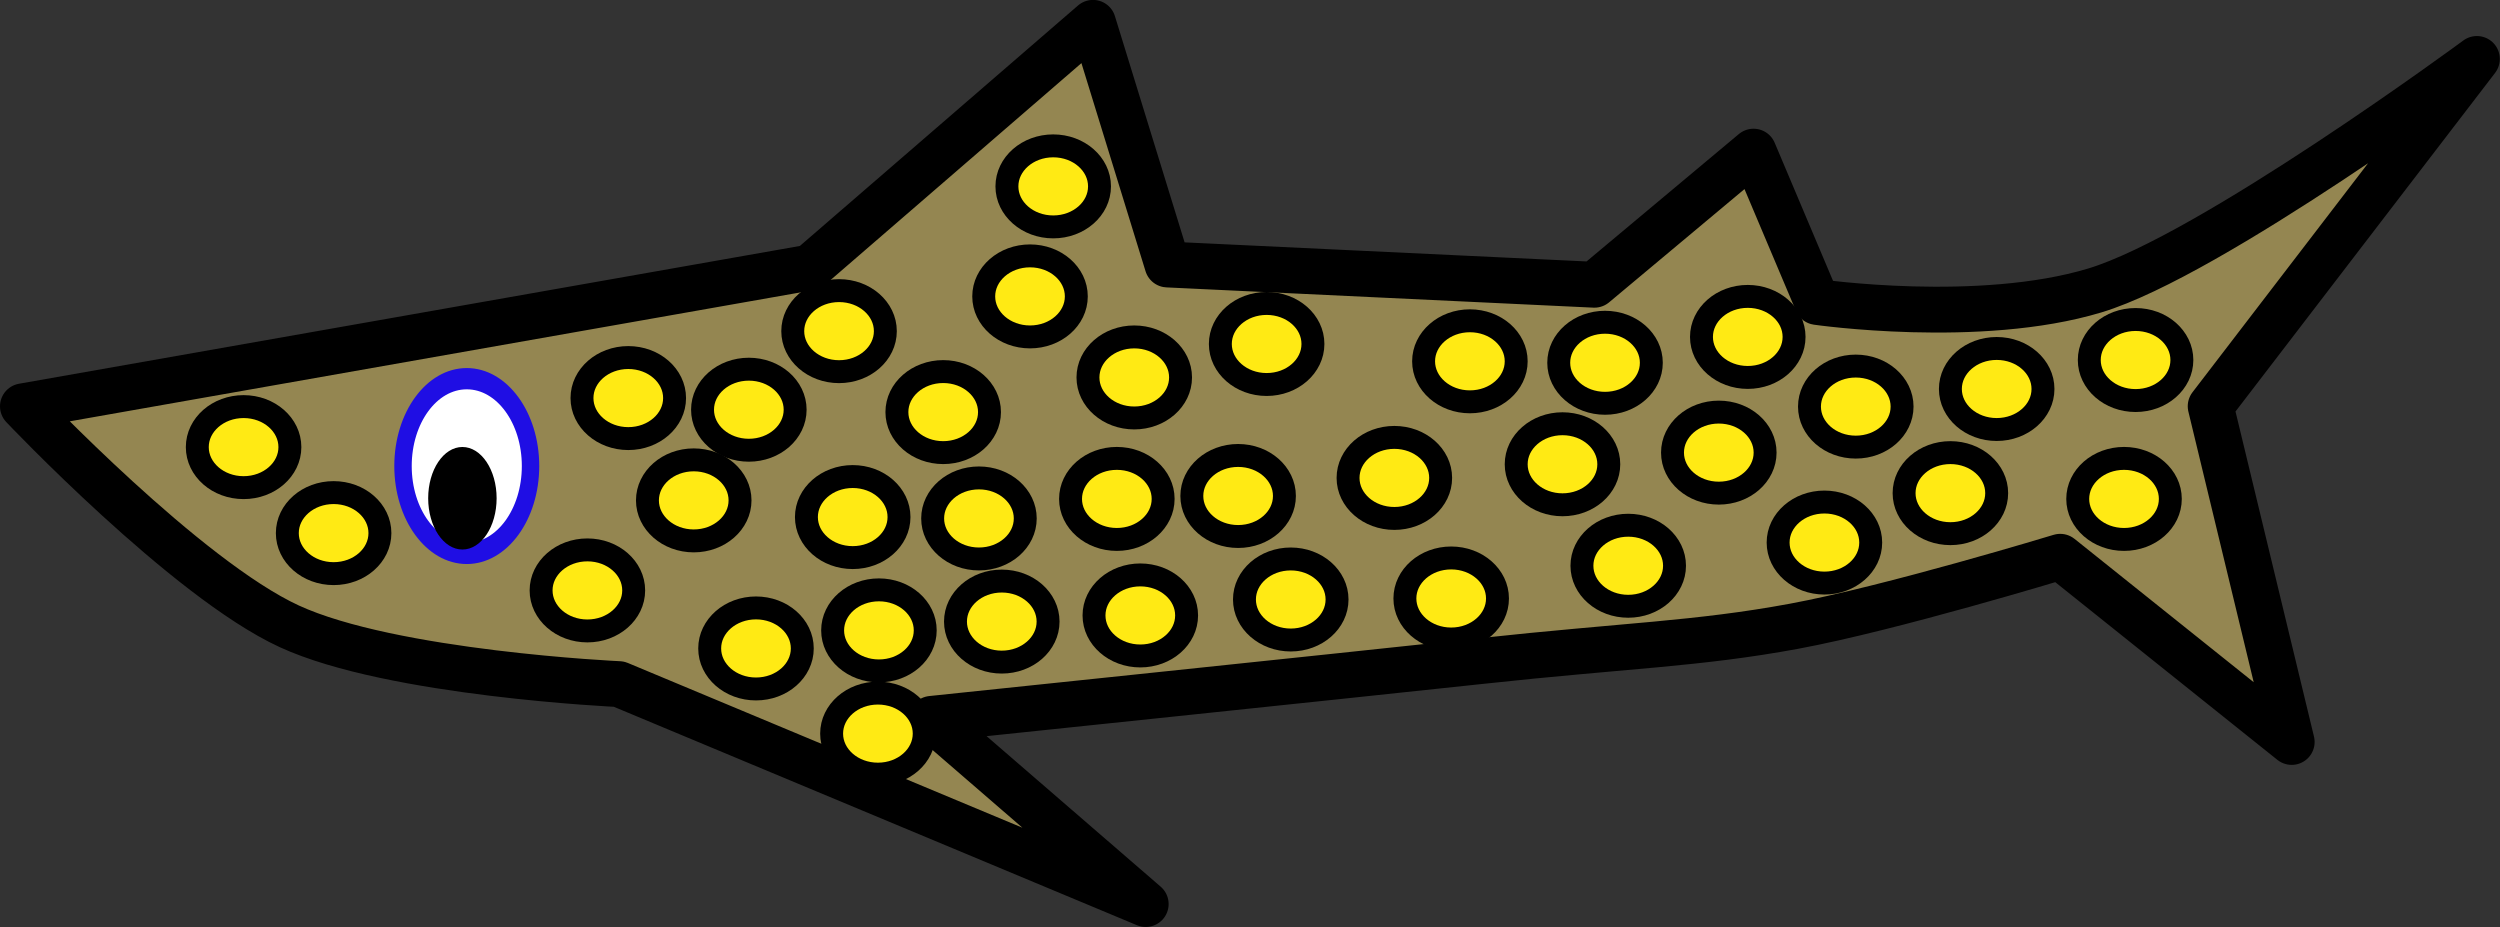 <?xml version="1.0" encoding="UTF-8" standalone="no"?>
<!-- Created with Inkscape (http://www.inkscape.org/) -->

<svg
   xmlns:dc="http://purl.org/dc/elements/1.1/"
   xmlns:cc="http://creativecommons.org/ns#"
   xmlns:rdf="http://www.w3.org/1999/02/22-rdf-syntax-ns#"
   xmlns:svg="http://www.w3.org/2000/svg"
   xmlns="http://www.w3.org/2000/svg"
   xmlns:sodipodi="http://sodipodi.sourceforge.net/DTD/sodipodi-0.dtd"
   xmlns:inkscape="http://www.inkscape.org/namespaces/inkscape"
   width="27.269"
   height="10.112"
   id="svg3670"
   version="1.1"
   inkscape:version="0.47pre4 r22446"
   sodipodi:docname="jaguarshark.svg">
  <rect width="100%" height="100%" fill="#333333" stroke="none"/>
  <defs
     id="defs3672">
    <inkscape:perspective
       sodipodi:type="inkscape:persp3d"
       inkscape:vp_x="0 : 526.18109 : 1"
       inkscape:vp_y="0 : 1000 : 0"
       inkscape:vp_z="744.09448 : 526.18109 : 1"
       inkscape:persp3d-origin="372.04724 : 350.78739 : 1"
       id="perspective3678" />
    <inkscape:perspective
       id="perspective3662"
       inkscape:persp3d-origin="0.5 : 0.33333333 : 1"
       inkscape:vp_z="1 : 0.5 : 1"
       inkscape:vp_y="0 : 1000 : 0"
       inkscape:vp_x="0 : 0.5 : 1"
       sodipodi:type="inkscape:persp3d" />
    <inkscape:perspective
       id="perspective3709"
       inkscape:persp3d-origin="0.5 : 0.33333333 : 1"
       inkscape:vp_z="1 : 0.5 : 1"
       inkscape:vp_y="0 : 1000 : 0"
       inkscape:vp_x="0 : 0.5 : 1"
       sodipodi:type="inkscape:persp3d" />
    <inkscape:perspective
       id="perspective3736"
       inkscape:persp3d-origin="0.5 : 0.33333333 : 1"
       inkscape:vp_z="1 : 0.5 : 1"
       inkscape:vp_y="0 : 1000 : 0"
       inkscape:vp_x="0 : 0.5 : 1"
       sodipodi:type="inkscape:persp3d" />
    <inkscape:perspective
       id="perspective3736-7"
       inkscape:persp3d-origin="0.5 : 0.33333333 : 1"
       inkscape:vp_z="1 : 0.5 : 1"
       inkscape:vp_y="0 : 1000 : 0"
       inkscape:vp_x="0 : 0.5 : 1"
       sodipodi:type="inkscape:persp3d" />
    <inkscape:perspective
       id="perspective3736-2"
       inkscape:persp3d-origin="0.5 : 0.33333333 : 1"
       inkscape:vp_z="1 : 0.5 : 1"
       inkscape:vp_y="0 : 1000 : 0"
       inkscape:vp_x="0 : 0.5 : 1"
       sodipodi:type="inkscape:persp3d" />
    <inkscape:perspective
       id="perspective3736-5"
       inkscape:persp3d-origin="0.5 : 0.33333333 : 1"
       inkscape:vp_z="1 : 0.5 : 1"
       inkscape:vp_y="0 : 1000 : 0"
       inkscape:vp_x="0 : 0.5 : 1"
       sodipodi:type="inkscape:persp3d" />
    <inkscape:perspective
       id="perspective3736-6"
       inkscape:persp3d-origin="0.5 : 0.33333333 : 1"
       inkscape:vp_z="1 : 0.5 : 1"
       inkscape:vp_y="0 : 1000 : 0"
       inkscape:vp_x="0 : 0.5 : 1"
       sodipodi:type="inkscape:persp3d" />
    <inkscape:perspective
       id="perspective3736-8"
       inkscape:persp3d-origin="0.5 : 0.33333333 : 1"
       inkscape:vp_z="1 : 0.5 : 1"
       inkscape:vp_y="0 : 1000 : 0"
       inkscape:vp_x="0 : 0.5 : 1"
       sodipodi:type="inkscape:persp3d" />
    <inkscape:perspective
       id="perspective3736-60"
       inkscape:persp3d-origin="0.5 : 0.33333333 : 1"
       inkscape:vp_z="1 : 0.5 : 1"
       inkscape:vp_y="0 : 1000 : 0"
       inkscape:vp_x="0 : 0.5 : 1"
       sodipodi:type="inkscape:persp3d" />
    <inkscape:perspective
       id="perspective3736-1"
       inkscape:persp3d-origin="0.5 : 0.33333333 : 1"
       inkscape:vp_z="1 : 0.5 : 1"
       inkscape:vp_y="0 : 1000 : 0"
       inkscape:vp_x="0 : 0.5 : 1"
       sodipodi:type="inkscape:persp3d" />
    <inkscape:perspective
       id="perspective3736-4"
       inkscape:persp3d-origin="0.5 : 0.33333333 : 1"
       inkscape:vp_z="1 : 0.5 : 1"
       inkscape:vp_y="0 : 1000 : 0"
       inkscape:vp_x="0 : 0.5 : 1"
       sodipodi:type="inkscape:persp3d" />
    <inkscape:perspective
       id="perspective3736-70"
       inkscape:persp3d-origin="0.5 : 0.33333333 : 1"
       inkscape:vp_z="1 : 0.5 : 1"
       inkscape:vp_y="0 : 1000 : 0"
       inkscape:vp_x="0 : 0.5 : 1"
       sodipodi:type="inkscape:persp3d" />
    <inkscape:perspective
       id="perspective3736-24"
       inkscape:persp3d-origin="0.5 : 0.33333333 : 1"
       inkscape:vp_z="1 : 0.5 : 1"
       inkscape:vp_y="0 : 1000 : 0"
       inkscape:vp_x="0 : 0.5 : 1"
       sodipodi:type="inkscape:persp3d" />
    <inkscape:perspective
       id="perspective3736-9"
       inkscape:persp3d-origin="0.5 : 0.33333333 : 1"
       inkscape:vp_z="1 : 0.5 : 1"
       inkscape:vp_y="0 : 1000 : 0"
       inkscape:vp_x="0 : 0.5 : 1"
       sodipodi:type="inkscape:persp3d" />
    <inkscape:perspective
       id="perspective3736-3"
       inkscape:persp3d-origin="0.5 : 0.33333333 : 1"
       inkscape:vp_z="1 : 0.5 : 1"
       inkscape:vp_y="0 : 1000 : 0"
       inkscape:vp_x="0 : 0.5 : 1"
       sodipodi:type="inkscape:persp3d" />
    <inkscape:perspective
       id="perspective3736-78"
       inkscape:persp3d-origin="0.5 : 0.33333333 : 1"
       inkscape:vp_z="1 : 0.5 : 1"
       inkscape:vp_y="0 : 1000 : 0"
       inkscape:vp_x="0 : 0.5 : 1"
       sodipodi:type="inkscape:persp3d" />
    <inkscape:perspective
       id="perspective3736-15"
       inkscape:persp3d-origin="0.5 : 0.33333333 : 1"
       inkscape:vp_z="1 : 0.5 : 1"
       inkscape:vp_y="0 : 1000 : 0"
       inkscape:vp_x="0 : 0.5 : 1"
       sodipodi:type="inkscape:persp3d" />
    <inkscape:perspective
       id="perspective3736-25"
       inkscape:persp3d-origin="0.5 : 0.33333333 : 1"
       inkscape:vp_z="1 : 0.5 : 1"
       inkscape:vp_y="0 : 1000 : 0"
       inkscape:vp_x="0 : 0.5 : 1"
       sodipodi:type="inkscape:persp3d" />
    <inkscape:perspective
       id="perspective3736-99"
       inkscape:persp3d-origin="0.5 : 0.33333333 : 1"
       inkscape:vp_z="1 : 0.5 : 1"
       inkscape:vp_y="0 : 1000 : 0"
       inkscape:vp_x="0 : 0.5 : 1"
       sodipodi:type="inkscape:persp3d" />
    <inkscape:perspective
       id="perspective3736-93"
       inkscape:persp3d-origin="0.5 : 0.33333333 : 1"
       inkscape:vp_z="1 : 0.5 : 1"
       inkscape:vp_y="0 : 1000 : 0"
       inkscape:vp_x="0 : 0.5 : 1"
       sodipodi:type="inkscape:persp3d" />
    <inkscape:perspective
       id="perspective3736-0"
       inkscape:persp3d-origin="0.5 : 0.33333333 : 1"
       inkscape:vp_z="1 : 0.5 : 1"
       inkscape:vp_y="0 : 1000 : 0"
       inkscape:vp_x="0 : 0.5 : 1"
       sodipodi:type="inkscape:persp3d" />
    <inkscape:perspective
       id="perspective3736-997"
       inkscape:persp3d-origin="0.5 : 0.33333333 : 1"
       inkscape:vp_z="1 : 0.5 : 1"
       inkscape:vp_y="0 : 1000 : 0"
       inkscape:vp_x="0 : 0.5 : 1"
       sodipodi:type="inkscape:persp3d" />
    <inkscape:perspective
       id="perspective3736-53"
       inkscape:persp3d-origin="0.5 : 0.33333333 : 1"
       inkscape:vp_z="1 : 0.5 : 1"
       inkscape:vp_y="0 : 1000 : 0"
       inkscape:vp_x="0 : 0.5 : 1"
       sodipodi:type="inkscape:persp3d" />
    <inkscape:perspective
       id="perspective3736-20"
       inkscape:persp3d-origin="0.5 : 0.33333333 : 1"
       inkscape:vp_z="1 : 0.5 : 1"
       inkscape:vp_y="0 : 1000 : 0"
       inkscape:vp_x="0 : 0.5 : 1"
       sodipodi:type="inkscape:persp3d" />
    <inkscape:perspective
       id="perspective3736-96"
       inkscape:persp3d-origin="0.5 : 0.33333333 : 1"
       inkscape:vp_z="1 : 0.5 : 1"
       inkscape:vp_y="0 : 1000 : 0"
       inkscape:vp_x="0 : 0.5 : 1"
       sodipodi:type="inkscape:persp3d" />
    <inkscape:perspective
       id="perspective3736-207"
       inkscape:persp3d-origin="0.5 : 0.33333333 : 1"
       inkscape:vp_z="1 : 0.5 : 1"
       inkscape:vp_y="0 : 1000 : 0"
       inkscape:vp_x="0 : 0.5 : 1"
       sodipodi:type="inkscape:persp3d" />
    <inkscape:perspective
       id="perspective3736-19"
       inkscape:persp3d-origin="0.5 : 0.33333333 : 1"
       inkscape:vp_z="1 : 0.5 : 1"
       inkscape:vp_y="0 : 1000 : 0"
       inkscape:vp_x="0 : 0.5 : 1"
       sodipodi:type="inkscape:persp3d" />
    <inkscape:perspective
       id="perspective3736-67"
       inkscape:persp3d-origin="0.5 : 0.33333333 : 1"
       inkscape:vp_z="1 : 0.5 : 1"
       inkscape:vp_y="0 : 1000 : 0"
       inkscape:vp_x="0 : 0.5 : 1"
       sodipodi:type="inkscape:persp3d" />
    <inkscape:perspective
       id="perspective3736-64"
       inkscape:persp3d-origin="0.5 : 0.33333333 : 1"
       inkscape:vp_z="1 : 0.5 : 1"
       inkscape:vp_y="0 : 1000 : 0"
       inkscape:vp_x="0 : 0.5 : 1"
       sodipodi:type="inkscape:persp3d" />
    <inkscape:perspective
       id="perspective3736-58"
       inkscape:persp3d-origin="0.5 : 0.33333333 : 1"
       inkscape:vp_z="1 : 0.5 : 1"
       inkscape:vp_y="0 : 1000 : 0"
       inkscape:vp_x="0 : 0.5 : 1"
       sodipodi:type="inkscape:persp3d" />
    <inkscape:perspective
       id="perspective4001"
       inkscape:persp3d-origin="0.5 : 0.33333333 : 1"
       inkscape:vp_z="1 : 0.5 : 1"
       inkscape:vp_y="0 : 1000 : 0"
       inkscape:vp_x="0 : 0.5 : 1"
       sodipodi:type="inkscape:persp3d" />
    <inkscape:perspective
       id="perspective4001-9"
       inkscape:persp3d-origin="0.5 : 0.33333333 : 1"
       inkscape:vp_z="1 : 0.5 : 1"
       inkscape:vp_y="0 : 1000 : 0"
       inkscape:vp_x="0 : 0.5 : 1"
       sodipodi:type="inkscape:persp3d" />
    <inkscape:perspective
       id="perspective4001-5"
       inkscape:persp3d-origin="0.5 : 0.33333333 : 1"
       inkscape:vp_z="1 : 0.5 : 1"
       inkscape:vp_y="0 : 1000 : 0"
       inkscape:vp_x="0 : 0.5 : 1"
       sodipodi:type="inkscape:persp3d" />
    <inkscape:perspective
       id="perspective4001-3"
       inkscape:persp3d-origin="0.5 : 0.33333333 : 1"
       inkscape:vp_z="1 : 0.5 : 1"
       inkscape:vp_y="0 : 1000 : 0"
       inkscape:vp_x="0 : 0.5 : 1"
       sodipodi:type="inkscape:persp3d" />
    <inkscape:perspective
       id="perspective4001-8"
       inkscape:persp3d-origin="0.5 : 0.33333333 : 1"
       inkscape:vp_z="1 : 0.5 : 1"
       inkscape:vp_y="0 : 1000 : 0"
       inkscape:vp_x="0 : 0.5 : 1"
       sodipodi:type="inkscape:persp3d" />
    <inkscape:perspective
       id="perspective4001-1"
       inkscape:persp3d-origin="0.5 : 0.33333333 : 1"
       inkscape:vp_z="1 : 0.5 : 1"
       inkscape:vp_y="0 : 1000 : 0"
       inkscape:vp_x="0 : 0.5 : 1"
       sodipodi:type="inkscape:persp3d" />
    <inkscape:perspective
       id="perspective4068"
       inkscape:persp3d-origin="0.5 : 0.33333333 : 1"
       inkscape:vp_z="1 : 0.5 : 1"
       inkscape:vp_y="0 : 1000 : 0"
       inkscape:vp_x="0 : 0.5 : 1"
       sodipodi:type="inkscape:persp3d" />
  </defs>
  <sodipodi:namedview
     id="base"
     pagecolor="#ffffff"
     bordercolor="#666666"
     borderopacity="1.0"
     inkscape:pageopacity="0.0"
     inkscape:pageshadow="2"
     inkscape:zoom="11.2"
     inkscape:cx="13.428255"
     inkscape:cy="4.3168439"
     inkscape:document-units="px"
     inkscape:current-layer="layer1"
     showgrid="false"
     inkscape:window-width="697"
     inkscape:window-height="648"
     inkscape:window-x="884"
     inkscape:window-y="159"
     inkscape:window-maximized="0" />
  <g
     inkscape:label="Layer 1"
     inkscape:groupmode="layer"
     id="layer1"
     transform="translate(-1.921,-2.659)">
    <path
       style="fill:#948651;fill-opacity:1;stroke:#000000;stroke-width:0.5;stroke-linecap:butt;stroke-linejoin:round;stroke-miterlimit:4;stroke-opacity:1;stroke-dasharray:none"
       d="M 5.051,9.429 C 6.174,9.947 8.649,10.06 8.649,10.06 l 5.745,2.399 -2.336,-2.02 c 0,0 4.43,-0.462 5.998,-0.631 1.568,-0.17 2.355,-0.184 3.409,-0.379 1.054,-0.195 2.904,-0.758 2.904,-0.758 l 2.525,2.02 -0.884,-3.662 2.904,-3.788 c 0,0 -2.906,2.145 -4.167,2.525 -1.261,0.381 -3.03,0.126 -3.03,0.126 L 21.024,4.252 19.288,5.704 14.631,5.483 13.819,2.847 10.733,5.515 2.147,7.03 c 0,0 1.781,1.881 2.904,2.399 z"
       id="path2927"
       transform="translate(0.024,0.061)"
       sodipodi:nodetypes="cccczzcccczcccccccz" />
    <path
       sodipodi:type="arc"
       style="fill:#ffffff;fill-opacity:1;stroke:#1f0ee4;stroke-width:2;stroke-linecap:round;stroke-linejoin:round;stroke-miterlimit:4;stroke-opacity:1;stroke-dasharray:none;stroke-dashoffset:0"
       id="path3629-0"
       sodipodi:cx="63.392857"
       sodipodi:cy="82.719322"
       sodipodi:rx="7.3214288"
       sodipodi:ry="8.2142859"
       d="m 70.714,82.719 c 0,4.537 -3.278,8.214 -7.321,8.214 -4.044,0 -7.321,-3.678 -7.321,-8.214 0,-4.537 3.278,-8.214 7.321,-8.214 4.044,0 7.321,3.678 7.321,8.214 z"
       transform="matrix(0.095,0,0,0.116,0.99,-1.853)" />
    <path
       sodipodi:type="arc"
       style="fill:#000000;fill-opacity:1;stroke:none"
       id="path3631-2"
       sodipodi:cx="51.42857"
       sodipodi:cy="84.326469"
       sodipodi:rx="3.9285715"
       sodipodi:ry="4.8214288"
       d="m 55.357,84.326 c 0,2.663 -1.759,4.821 -3.929,4.821 -2.17,0 -3.929,-2.159 -3.929,-4.821 0,-2.663 1.759,-4.821 3.929,-4.821 2.17,0 3.929,2.159 3.929,4.821 z"
       transform="matrix(0.095,0,0,0.116,2.079,-1.688)" />
    <path
       sodipodi:type="arc"
       style="fill:#ffea14;fill-opacity:1;stroke:#000000;stroke-width:0.25;stroke-linecap:round;stroke-linejoin:round;stroke-miterlimit:4;stroke-opacity:1;stroke-dasharray:none;stroke-dashoffset:0"
       id="path3726"
       sodipodi:cx="10.859139"
       sodipodi:cy="9.4288759"
       sodipodi:rx="0.50507629"
       sodipodi:ry="0.44194174"
       d="m 11.364,9.429 c 0,0.244 -0.226,0.442 -0.505,0.442 -0.279,0 -0.505,-0.198 -0.505,-0.442 0,-0.244 0.226,-0.442 0.505,-0.442 0.279,0 0.505,0.198 0.505,0.442 z"
       transform="translate(0.649,0.106)" />
    <path
       transform="translate(-0.77,-2.301)"
       sodipodi:type="arc"
       style="fill:#ffea14;fill-opacity:1;stroke:#000000;stroke-width:0.25;stroke-linecap:round;stroke-linejoin:round;stroke-miterlimit:4;stroke-opacity:1;stroke-dasharray:none;stroke-dashoffset:0"
       id="path3726-7"
       sodipodi:cx="10.859139"
       sodipodi:cy="9.4288759"
       sodipodi:rx="0.50507629"
       sodipodi:ry="0.44194174"
       d="m 11.364,9.429 c 0,0.244 -0.226,0.442 -0.505,0.442 -0.279,0 -0.505,-0.198 -0.505,-0.442 0,-0.244 0.226,-0.442 0.505,-0.442 0.279,0 0.505,0.198 0.505,0.442 z" />
    <path
       transform="translate(0.363,-1.13)"
       sodipodi:type="arc"
       style="fill:#ffea14;fill-opacity:1;stroke:#000000;stroke-width:0.25;stroke-linecap:round;stroke-linejoin:round;stroke-miterlimit:4;stroke-opacity:1;stroke-dasharray:none;stroke-dashoffset:0"
       id="path3726-3"
       sodipodi:cx="10.859139"
       sodipodi:cy="9.4288759"
       sodipodi:rx="0.50507629"
       sodipodi:ry="0.44194174"
       d="m 11.364,9.429 c 0,0.244 -0.226,0.442 -0.505,0.442 -0.279,0 -0.505,-0.198 -0.505,-0.442 0,-0.244 0.226,-0.442 0.505,-0.442 0.279,0 0.505,0.198 0.505,0.442 z" />
    <path
       transform="translate(1.989,0.01)"
       sodipodi:type="arc"
       style="fill:#ffea14;fill-opacity:1;stroke:#000000;stroke-width:0.25;stroke-linecap:round;stroke-linejoin:round;stroke-miterlimit:4;stroke-opacity:1;stroke-dasharray:none;stroke-dashoffset:0"
       id="path3726-6"
       sodipodi:cx="10.859139"
       sodipodi:cy="9.4288759"
       sodipodi:rx="0.50507629"
       sodipodi:ry="0.44194174"
       d="m 11.364,9.429 c 0,0.244 -0.226,0.442 -0.505,0.442 -0.279,0 -0.505,-0.198 -0.505,-0.442 0,-0.244 0.226,-0.442 0.505,-0.442 0.279,0 0.505,0.198 0.505,0.442 z" />
    <path
       transform="translate(1.35,-2.275)"
       sodipodi:type="arc"
       style="fill:#ffea14;fill-opacity:1;stroke:#000000;stroke-width:0.25;stroke-linecap:round;stroke-linejoin:round;stroke-miterlimit:4;stroke-opacity:1;stroke-dasharray:none;stroke-dashoffset:0"
       id="path3726-2"
       sodipodi:cx="10.859139"
       sodipodi:cy="9.4288759"
       sodipodi:rx="0.50507629"
       sodipodi:ry="0.44194174"
       d="m 11.364,9.429 c 0,0.244 -0.226,0.442 -0.505,0.442 -0.279,0 -0.505,-0.198 -0.505,-0.442 0,-0.244 0.226,-0.442 0.505,-0.442 0.279,0 0.505,0.198 0.505,0.442 z" />
    <path
       transform="translate(2.297,-3.537)"
       sodipodi:type="arc"
       style="fill:#ffea14;fill-opacity:1;stroke:#000000;stroke-width:0.25;stroke-linecap:round;stroke-linejoin:round;stroke-miterlimit:4;stroke-opacity:1;stroke-dasharray:none;stroke-dashoffset:0"
       id="path3726-5"
       sodipodi:cx="10.859139"
       sodipodi:cy="9.4288759"
       sodipodi:rx="0.50507629"
       sodipodi:ry="0.44194174"
       d="m 11.364,9.429 c 0,0.244 -0.226,0.442 -0.505,0.442 -0.279,0 -0.505,-0.198 -0.505,-0.442 0,-0.244 0.226,-0.442 0.505,-0.442 0.279,0 0.505,0.198 0.505,0.442 z" />
    <path
       transform="translate(3.434,-2.653)"
       sodipodi:type="arc"
       style="fill:#ffea14;fill-opacity:1;stroke:#000000;stroke-width:0.25;stroke-linecap:round;stroke-linejoin:round;stroke-miterlimit:4;stroke-opacity:1;stroke-dasharray:none;stroke-dashoffset:0"
       id="path3726-79"
       sodipodi:cx="10.859139"
       sodipodi:cy="9.4288759"
       sodipodi:rx="0.50507629"
       sodipodi:ry="0.44194174"
       d="m 11.364,9.429 c 0,0.244 -0.226,0.442 -0.505,0.442 -0.279,0 -0.505,-0.198 -0.505,-0.442 0,-0.244 0.226,-0.442 0.505,-0.442 0.279,0 0.505,0.198 0.505,0.442 z" />
    <path
       transform="translate(3.244,-1.328)"
       sodipodi:type="arc"
       style="fill:#ffea14;fill-opacity:1;stroke:#000000;stroke-width:0.25;stroke-linecap:round;stroke-linejoin:round;stroke-miterlimit:4;stroke-opacity:1;stroke-dasharray:none;stroke-dashoffset:0"
       id="path3726-4"
       sodipodi:cx="10.859139"
       sodipodi:cy="9.4288759"
       sodipodi:rx="0.50507629"
       sodipodi:ry="0.44194174"
       d="m 11.364,9.429 c 0,0.244 -0.226,0.442 -0.505,0.442 -0.279,0 -0.505,-0.198 -0.505,-0.442 0,-0.244 0.226,-0.442 0.505,-0.442 0.279,0 0.505,0.198 0.505,0.442 z" />
    <path
       transform="translate(4.878,-3.018)"
       sodipodi:type="arc"
       style="fill:#ffea14;fill-opacity:1;stroke:#000000;stroke-width:0.25;stroke-linecap:round;stroke-linejoin:round;stroke-miterlimit:4;stroke-opacity:1;stroke-dasharray:none;stroke-dashoffset:0"
       id="path3726-0"
       sodipodi:cx="10.859139"
       sodipodi:cy="9.4288759"
       sodipodi:rx="0.50507629"
       sodipodi:ry="0.44194174"
       d="m 11.364,9.429 c 0,0.244 -0.226,0.442 -0.505,0.442 -0.279,0 -0.505,-0.198 -0.505,-0.442 0,-0.244 0.226,-0.442 0.505,-0.442 0.279,0 0.505,0.198 0.505,0.442 z" />
    <path
       transform="translate(5.141,-0.231)"
       sodipodi:type="arc"
       style="fill:#ffea14;fill-opacity:1;stroke:#000000;stroke-width:0.25;stroke-linecap:round;stroke-linejoin:round;stroke-miterlimit:4;stroke-opacity:1;stroke-dasharray:none;stroke-dashoffset:0"
       id="path3726-8"
       sodipodi:cx="10.859139"
       sodipodi:cy="9.4288759"
       sodipodi:rx="0.50507629"
       sodipodi:ry="0.44194174"
       d="m 11.364,9.429 c 0,0.244 -0.226,0.442 -0.505,0.442 -0.279,0 -0.505,-0.198 -0.505,-0.442 0,-0.244 0.226,-0.442 0.505,-0.442 0.279,0 0.505,0.198 0.505,0.442 z" />
    <path
       transform="translate(7.095,-2.829)"
       sodipodi:type="arc"
       style="fill:#ffea14;fill-opacity:1;stroke:#000000;stroke-width:0.25;stroke-linecap:round;stroke-linejoin:round;stroke-miterlimit:4;stroke-opacity:1;stroke-dasharray:none;stroke-dashoffset:0"
       id="path3726-86"
       sodipodi:cx="10.859139"
       sodipodi:cy="9.4288759"
       sodipodi:rx="0.50507629"
       sodipodi:ry="0.44194174"
       d="m 11.364,9.429 c 0,0.244 -0.226,0.442 -0.505,0.442 -0.279,0 -0.505,-0.198 -0.505,-0.442 0,-0.244 0.226,-0.442 0.505,-0.442 0.279,0 0.505,0.198 0.505,0.442 z" />
    <path
       transform="translate(6.891,-0.242)"
       sodipodi:type="arc"
       style="fill:#ffea14;fill-opacity:1;stroke:#000000;stroke-width:0.25;stroke-linecap:round;stroke-linejoin:round;stroke-miterlimit:4;stroke-opacity:1;stroke-dasharray:none;stroke-dashoffset:0"
       id="path3726-793"
       sodipodi:cx="10.859139"
       sodipodi:cy="9.4288759"
       sodipodi:rx="0.50507629"
       sodipodi:ry="0.44194174"
       d="m 11.364,9.429 c 0,0.244 -0.226,0.442 -0.505,0.442 -0.279,0 -0.505,-0.198 -0.505,-0.442 0,-0.244 0.226,-0.442 0.505,-0.442 0.279,0 0.505,0.198 0.505,0.442 z" />
    <path
       transform="translate(8.569,-2.813)"
       sodipodi:type="arc"
       style="fill:#ffea14;fill-opacity:1;stroke:#000000;stroke-width:0.25;stroke-linecap:round;stroke-linejoin:round;stroke-miterlimit:4;stroke-opacity:1;stroke-dasharray:none;stroke-dashoffset:0"
       id="path3726-28"
       sodipodi:cx="10.859139"
       sodipodi:cy="9.4288759"
       sodipodi:rx="0.50507629"
       sodipodi:ry="0.44194174"
       d="m 11.364,9.429 c 0,0.244 -0.226,0.442 -0.505,0.442 -0.279,0 -0.505,-0.198 -0.505,-0.442 0,-0.244 0.226,-0.442 0.505,-0.442 0.279,0 0.505,0.198 0.505,0.442 z" />
    <path
       transform="translate(8.822,-0.599)"
       sodipodi:type="arc"
       style="fill:#ffea14;fill-opacity:1;stroke:#000000;stroke-width:0.25;stroke-linecap:round;stroke-linejoin:round;stroke-miterlimit:4;stroke-opacity:1;stroke-dasharray:none;stroke-dashoffset:0"
       id="path3726-01"
       sodipodi:cx="10.859139"
       sodipodi:cy="9.4288759"
       sodipodi:rx="0.50507629"
       sodipodi:ry="0.44194174"
       d="m 11.364,9.429 c 0,0.244 -0.226,0.442 -0.505,0.442 -0.279,0 -0.505,-0.198 -0.505,-0.442 0,-0.244 0.226,-0.442 0.505,-0.442 0.279,0 0.505,0.198 0.505,0.442 z" />
    <path
       transform="translate(11.304,-2.335)"
       sodipodi:type="arc"
       style="fill:#ffea14;fill-opacity:1;stroke:#000000;stroke-width:0.25;stroke-linecap:round;stroke-linejoin:round;stroke-miterlimit:4;stroke-opacity:1;stroke-dasharray:none;stroke-dashoffset:0"
       id="path3726-9"
       sodipodi:cx="10.859139"
       sodipodi:cy="9.4288759"
       sodipodi:rx="0.50507629"
       sodipodi:ry="0.44194174"
       d="m 11.364,9.429 c 0,0.244 -0.226,0.442 -0.505,0.442 -0.279,0 -0.505,-0.198 -0.505,-0.442 0,-0.244 0.226,-0.442 0.505,-0.442 0.279,0 0.505,0.198 0.505,0.442 z" />
    <path
       transform="translate(12.841,-2.527)"
       sodipodi:type="arc"
       style="fill:#ffea14;fill-opacity:1;stroke:#000000;stroke-width:0.25;stroke-linecap:round;stroke-linejoin:round;stroke-miterlimit:4;stroke-opacity:1;stroke-dasharray:none;stroke-dashoffset:0"
       id="path3726-49"
       sodipodi:cx="10.859139"
       sodipodi:cy="9.4288759"
       sodipodi:rx="0.50507629"
       sodipodi:ry="0.44194174"
       d="m 11.364,9.429 c 0,0.244 -0.226,0.442 -0.505,0.442 -0.279,0 -0.505,-0.198 -0.505,-0.442 0,-0.244 0.226,-0.442 0.505,-0.442 0.279,0 0.505,0.198 0.505,0.442 z" />
    <path
       transform="translate(14.23,-1.328)"
       sodipodi:type="arc"
       style="fill:#ffea14;fill-opacity:1;stroke:#000000;stroke-width:0.25;stroke-linecap:round;stroke-linejoin:round;stroke-miterlimit:4;stroke-opacity:1;stroke-dasharray:none;stroke-dashoffset:0"
       id="path3726-74"
       sodipodi:cx="10.859139"
       sodipodi:cy="9.4288759"
       sodipodi:rx="0.50507629"
       sodipodi:ry="0.44194174"
       d="m 11.364,9.429 c 0,0.244 -0.226,0.442 -0.505,0.442 -0.279,0 -0.505,-0.198 -0.505,-0.442 0,-0.244 0.226,-0.442 0.505,-0.442 0.279,0 0.505,0.198 0.505,0.442 z" />
    <path
       transform="translate(12.336,-1.391)"
       sodipodi:type="arc"
       style="fill:#ffea14;fill-opacity:1;stroke:#000000;stroke-width:0.25;stroke-linecap:round;stroke-linejoin:round;stroke-miterlimit:4;stroke-opacity:1;stroke-dasharray:none;stroke-dashoffset:0"
       id="path3726-45"
       sodipodi:cx="10.859139"
       sodipodi:cy="9.4288759"
       sodipodi:rx="0.50507629"
       sodipodi:ry="0.44194174"
       d="m 11.364,9.429 c 0,0.244 -0.226,0.442 -0.505,0.442 -0.279,0 -0.505,-0.198 -0.505,-0.442 0,-0.244 0.226,-0.442 0.505,-0.442 0.279,0 0.505,0.198 0.505,0.442 z" />
    <path
       transform="translate(10.962,-0.852)"
       sodipodi:type="arc"
       style="fill:#ffea14;fill-opacity:1;stroke:#000000;stroke-width:0.25;stroke-linecap:round;stroke-linejoin:round;stroke-miterlimit:4;stroke-opacity:1;stroke-dasharray:none;stroke-dashoffset:0"
       id="path3726-57"
       sodipodi:cx="10.859139"
       sodipodi:cy="9.4288759"
       sodipodi:rx="0.50507629"
       sodipodi:ry="0.44194174"
       d="m 11.364,9.429 c 0,0.244 -0.226,0.442 -0.505,0.442 -0.279,0 -0.505,-0.198 -0.505,-0.442 0,-0.244 0.226,-0.442 0.505,-0.442 0.279,0 0.505,0.198 0.505,0.442 z" />
    <path
       transform="translate(-0.692,0.303)"
       sodipodi:type="arc"
       style="fill:#ffea14;fill-opacity:1;stroke:#000000;stroke-width:0.25;stroke-linecap:round;stroke-linejoin:round;stroke-miterlimit:4;stroke-opacity:1;stroke-dasharray:none;stroke-dashoffset:0"
       id="path3726-81"
       sodipodi:cx="10.859139"
       sodipodi:cy="9.4288759"
       sodipodi:rx="0.50507629"
       sodipodi:ry="0.44194174"
       d="m 11.364,9.429 c 0,0.244 -0.226,0.442 -0.505,0.442 -0.279,0 -0.505,-0.198 -0.505,-0.442 0,-0.244 0.226,-0.442 0.505,-0.442 0.279,0 0.505,0.198 0.505,0.442 z" />
    <path
       transform="translate(0.214,-3.158)"
       sodipodi:type="arc"
       style="fill:#ffea14;fill-opacity:1;stroke:#000000;stroke-width:0.25;stroke-linecap:round;stroke-linejoin:round;stroke-miterlimit:4;stroke-opacity:1;stroke-dasharray:none;stroke-dashoffset:0"
       id="path3726-82"
       sodipodi:cx="10.859139"
       sodipodi:cy="9.4288759"
       sodipodi:rx="0.50507629"
       sodipodi:ry="0.44194174"
       d="m 11.364,9.429 c 0,0.244 -0.226,0.442 -0.505,0.442 -0.279,0 -0.505,-0.198 -0.505,-0.442 0,-0.244 0.226,-0.442 0.505,-0.442 0.279,0 0.505,0.198 0.505,0.442 z" />
    <path
       transform="translate(2.55,-4.737)"
       sodipodi:type="arc"
       style="fill:#ffea14;fill-opacity:1;stroke:#000000;stroke-width:0.25;stroke-linecap:round;stroke-linejoin:round;stroke-miterlimit:4;stroke-opacity:1;stroke-dasharray:none;stroke-dashoffset:0"
       id="path3726-490"
       sodipodi:cx="10.859139"
       sodipodi:cy="9.4288759"
       sodipodi:rx="0.50507629"
       sodipodi:ry="0.44194174"
       d="m 11.364,9.429 c 0,0.244 -0.226,0.442 -0.505,0.442 -0.279,0 -0.505,-0.198 -0.505,-0.442 0,-0.244 0.226,-0.442 0.505,-0.442 0.279,0 0.505,0.198 0.505,0.442 z" />
    <path
       transform="translate(3.5,-0.057)"
       sodipodi:type="arc"
       style="fill:#ffea14;fill-opacity:1;stroke:#000000;stroke-width:0.25;stroke-linecap:round;stroke-linejoin:round;stroke-miterlimit:4;stroke-opacity:1;stroke-dasharray:none;stroke-dashoffset:0"
       id="path3726-1"
       sodipodi:cx="10.859139"
       sodipodi:cy="9.4288759"
       sodipodi:rx="0.50507629"
       sodipodi:ry="0.44194174"
       d="m 11.364,9.429 c 0,0.244 -0.226,0.442 -0.505,0.442 -0.279,0 -0.505,-0.198 -0.505,-0.442 0,-0.244 0.226,-0.442 0.505,-0.442 0.279,0 0.505,0.198 0.505,0.442 z" />
    <path
       transform="translate(8.105,-1.706)"
       sodipodi:type="arc"
       style="fill:#ffea14;fill-opacity:1;stroke:#000000;stroke-width:0.25;stroke-linecap:round;stroke-linejoin:round;stroke-miterlimit:4;stroke-opacity:1;stroke-dasharray:none;stroke-dashoffset:0"
       id="path3726-21"
       sodipodi:cx="10.859139"
       sodipodi:cy="9.4288759"
       sodipodi:rx="0.50507629"
       sodipodi:ry="0.44194174"
       d="m 11.364,9.429 c 0,0.244 -0.226,0.442 -0.505,0.442 -0.279,0 -0.505,-0.198 -0.505,-0.442 0,-0.244 0.226,-0.442 0.505,-0.442 0.279,0 0.505,0.198 0.505,0.442 z" />
    <path
       transform="translate(4.567,-1.36)"
       sodipodi:type="arc"
       style="fill:#ffea14;fill-opacity:1;stroke:#000000;stroke-width:0.25;stroke-linecap:round;stroke-linejoin:round;stroke-miterlimit:4;stroke-opacity:1;stroke-dasharray:none;stroke-dashoffset:0"
       id="path3726-31"
       sodipodi:cx="10.859139"
       sodipodi:cy="9.4288759"
       sodipodi:rx="0.50507629"
       sodipodi:ry="0.44194174"
       d="m 11.364,9.429 c 0,0.244 -0.226,0.442 -0.505,0.442 -0.279,0 -0.505,-0.198 -0.505,-0.442 0,-0.244 0.226,-0.442 0.505,-0.442 0.279,0 0.505,0.198 0.505,0.442 z" />
    <path
       transform="translate(6.271,-1.557)"
       sodipodi:type="arc"
       style="fill:#ffea14;fill-opacity:1;stroke:#000000;stroke-width:0.25;stroke-linecap:round;stroke-linejoin:round;stroke-miterlimit:4;stroke-opacity:1;stroke-dasharray:none;stroke-dashoffset:0"
       id="path3726-05"
       sodipodi:cx="10.859139"
       sodipodi:cy="9.4288759"
       sodipodi:rx="0.50507629"
       sodipodi:ry="0.44194174"
       d="m 11.364,9.429 c 0,0.244 -0.226,0.442 -0.505,0.442 -0.279,0 -0.505,-0.198 -0.505,-0.442 0,-0.244 0.226,-0.442 0.505,-0.442 0.279,0 0.505,0.198 0.505,0.442 z" />
    <path
       transform="translate(9.81,-1.833)"
       sodipodi:type="arc"
       style="fill:#ffea14;fill-opacity:1;stroke:#000000;stroke-width:0.25;stroke-linecap:round;stroke-linejoin:round;stroke-miterlimit:4;stroke-opacity:1;stroke-dasharray:none;stroke-dashoffset:0"
       id="path3726-740"
       sodipodi:cx="10.859139"
       sodipodi:cy="9.4288759"
       sodipodi:rx="0.50507629"
       sodipodi:ry="0.44194174"
       d="m 11.364,9.429 c 0,0.244 -0.226,0.442 -0.505,0.442 -0.279,0 -0.505,-0.198 -0.505,-0.442 0,-0.244 0.226,-0.442 0.505,-0.442 0.279,0 0.505,0.198 0.505,0.442 z" />
    <path
       transform="translate(10.126,-3.095)"
       sodipodi:type="arc"
       style="fill:#ffea14;fill-opacity:1;stroke:#000000;stroke-width:0.25;stroke-linecap:round;stroke-linejoin:round;stroke-miterlimit:4;stroke-opacity:1;stroke-dasharray:none;stroke-dashoffset:0"
       id="path3726-748"
       sodipodi:cx="10.859139"
       sodipodi:cy="9.4288759"
       sodipodi:rx="0.50507629"
       sodipodi:ry="0.44194174"
       d="m 11.364,9.429 c 0,0.244 -0.226,0.442 -0.505,0.442 -0.279,0 -0.505,-0.198 -0.505,-0.442 0,-0.244 0.226,-0.442 0.505,-0.442 0.279,0 0.505,0.198 0.505,0.442 z" />
    <path
       transform="translate(1.74,-1.115)"
       sodipodi:type="arc"
       style="fill:#ffea14;fill-opacity:1;stroke:#000000;stroke-width:0.25;stroke-linecap:round;stroke-linejoin:round;stroke-miterlimit:4;stroke-opacity:1;stroke-dasharray:none;stroke-dashoffset:0"
       id="path3726-26"
       sodipodi:cx="10.859139"
       sodipodi:cy="9.4288759"
       sodipodi:rx="0.50507629"
       sodipodi:ry="0.44194174"
       d="m 11.364,9.429 c 0,0.244 -0.226,0.442 -0.505,0.442 -0.279,0 -0.505,-0.198 -0.505,-0.442 0,-0.244 0.226,-0.442 0.505,-0.442 0.279,0 0.505,0.198 0.505,0.442 z" />
    <path
       transform="translate(14.356,-2.843)"
       sodipodi:type="arc"
       style="fill:#ffea14;fill-opacity:1;stroke:#000000;stroke-width:0.25;stroke-linecap:round;stroke-linejoin:round;stroke-miterlimit:4;stroke-opacity:1;stroke-dasharray:none;stroke-dashoffset:0"
       id="path3726-21-2"
       sodipodi:cx="10.859139"
       sodipodi:cy="9.4288759"
       sodipodi:rx="0.50507629"
       sodipodi:ry="0.44194174"
       d="m 11.364,9.429 c 0,0.244 -0.226,0.442 -0.505,0.442 -0.279,0 -0.505,-0.198 -0.505,-0.442 0,-0.244 0.226,-0.442 0.505,-0.442 0.279,0 0.505,0.198 0.505,0.442 z" />
    <path
       transform="translate(-1.371,-1.312)"
       sodipodi:type="arc"
       style="fill:#ffea14;fill-opacity:1;stroke:#000000;stroke-width:0.25;stroke-linecap:round;stroke-linejoin:round;stroke-miterlimit:4;stroke-opacity:1;stroke-dasharray:none;stroke-dashoffset:0"
       id="path3726-21-0"
       sodipodi:cx="10.859139"
       sodipodi:cy="9.4288759"
       sodipodi:rx="0.50507629"
       sodipodi:ry="0.44194174"
       d="m 11.364,9.429 c 0,0.244 -0.226,0.442 -0.505,0.442 -0.279,0 -0.505,-0.198 -0.505,-0.442 0,-0.244 0.226,-0.442 0.505,-0.442 0.279,0 0.505,0.198 0.505,0.442 z" />
    <path
       transform="translate(-2.085,-2.428)"
       sodipodi:type="arc"
       style="fill:#ffea14;fill-opacity:1;stroke:#000000;stroke-width:0.25;stroke-linecap:round;stroke-linejoin:round;stroke-miterlimit:4;stroke-opacity:1;stroke-dasharray:none;stroke-dashoffset:0"
       id="path3726-21-1"
       sodipodi:cx="10.859139"
       sodipodi:cy="9.4288759"
       sodipodi:rx="0.50507629"
       sodipodi:ry="0.44194174"
       d="m 11.364,9.429 c 0,0.244 -0.226,0.442 -0.505,0.442 -0.279,0 -0.505,-0.198 -0.505,-0.442 0,-0.244 0.226,-0.442 0.505,-0.442 0.279,0 0.505,0.198 0.505,0.442 z" />
    <path
       transform="translate(-6.281,-1.893)"
       sodipodi:type="arc"
       style="fill:#ffea14;fill-opacity:1;stroke:#000000;stroke-width:0.25;stroke-linecap:round;stroke-linejoin:round;stroke-miterlimit:4;stroke-opacity:1;stroke-dasharray:none;stroke-dashoffset:0"
       id="path3726-21-7"
       sodipodi:cx="10.859139"
       sodipodi:cy="9.4288759"
       sodipodi:rx="0.50507629"
       sodipodi:ry="0.44194174"
       d="m 11.364,9.429 c 0,0.244 -0.226,0.442 -0.505,0.442 -0.279,0 -0.505,-0.198 -0.505,-0.442 0,-0.244 0.226,-0.442 0.505,-0.442 0.279,0 0.505,0.198 0.505,0.442 z" />
    <path
       transform="translate(-5.299,-0.955)"
       sodipodi:type="arc"
       style="fill:#ffea14;fill-opacity:1;stroke:#000000;stroke-width:0.25;stroke-linecap:round;stroke-linejoin:round;stroke-miterlimit:4;stroke-opacity:1;stroke-dasharray:none;stroke-dashoffset:0"
       id="path3726-21-74"
       sodipodi:cx="10.859139"
       sodipodi:cy="9.4288759"
       sodipodi:rx="0.50507629"
       sodipodi:ry="0.44194174"
       d="m 11.364,9.429 c 0,0.244 -0.226,0.442 -0.505,0.442 -0.279,0 -0.505,-0.198 -0.505,-0.442 0,-0.244 0.226,-0.442 0.505,-0.442 0.279,0 0.505,0.198 0.505,0.442 z" />
    <path
       transform="translate(-2.531,-0.33)"
       sodipodi:type="arc"
       style="fill:#ffea14;fill-opacity:1;stroke:#000000;stroke-width:0.25;stroke-linecap:round;stroke-linejoin:round;stroke-miterlimit:4;stroke-opacity:1;stroke-dasharray:none;stroke-dashoffset:0"
       id="path3726-21-9"
       sodipodi:cx="10.859139"
       sodipodi:cy="9.4288759"
       sodipodi:rx="0.50507629"
       sodipodi:ry="0.44194174"
       d="m 11.364,9.429 c 0,0.244 -0.226,0.442 -0.505,0.442 -0.279,0 -0.505,-0.198 -0.505,-0.442 0,-0.244 0.226,-0.442 0.505,-0.442 0.279,0 0.505,0.198 0.505,0.442 z" />
    <path
       transform="translate(0.638,1.232)"
       sodipodi:type="arc"
       style="fill:#ffea14;fill-opacity:1;stroke:#000000;stroke-width:0.25;stroke-linecap:round;stroke-linejoin:round;stroke-miterlimit:4;stroke-opacity:1;stroke-dasharray:none;stroke-dashoffset:0"
       id="path3726-21-0-3"
       sodipodi:cx="10.859139"
       sodipodi:cy="9.4288759"
       sodipodi:rx="0.50507629"
       sodipodi:ry="0.44194174"
       d="m 11.364,9.429 c 0,0.244 -0.226,0.442 -0.505,0.442 -0.279,0 -0.505,-0.198 -0.505,-0.442 0,-0.244 0.226,-0.442 0.505,-0.442 0.279,0 0.505,0.198 0.505,0.442 z" />
  </g>
</svg>
